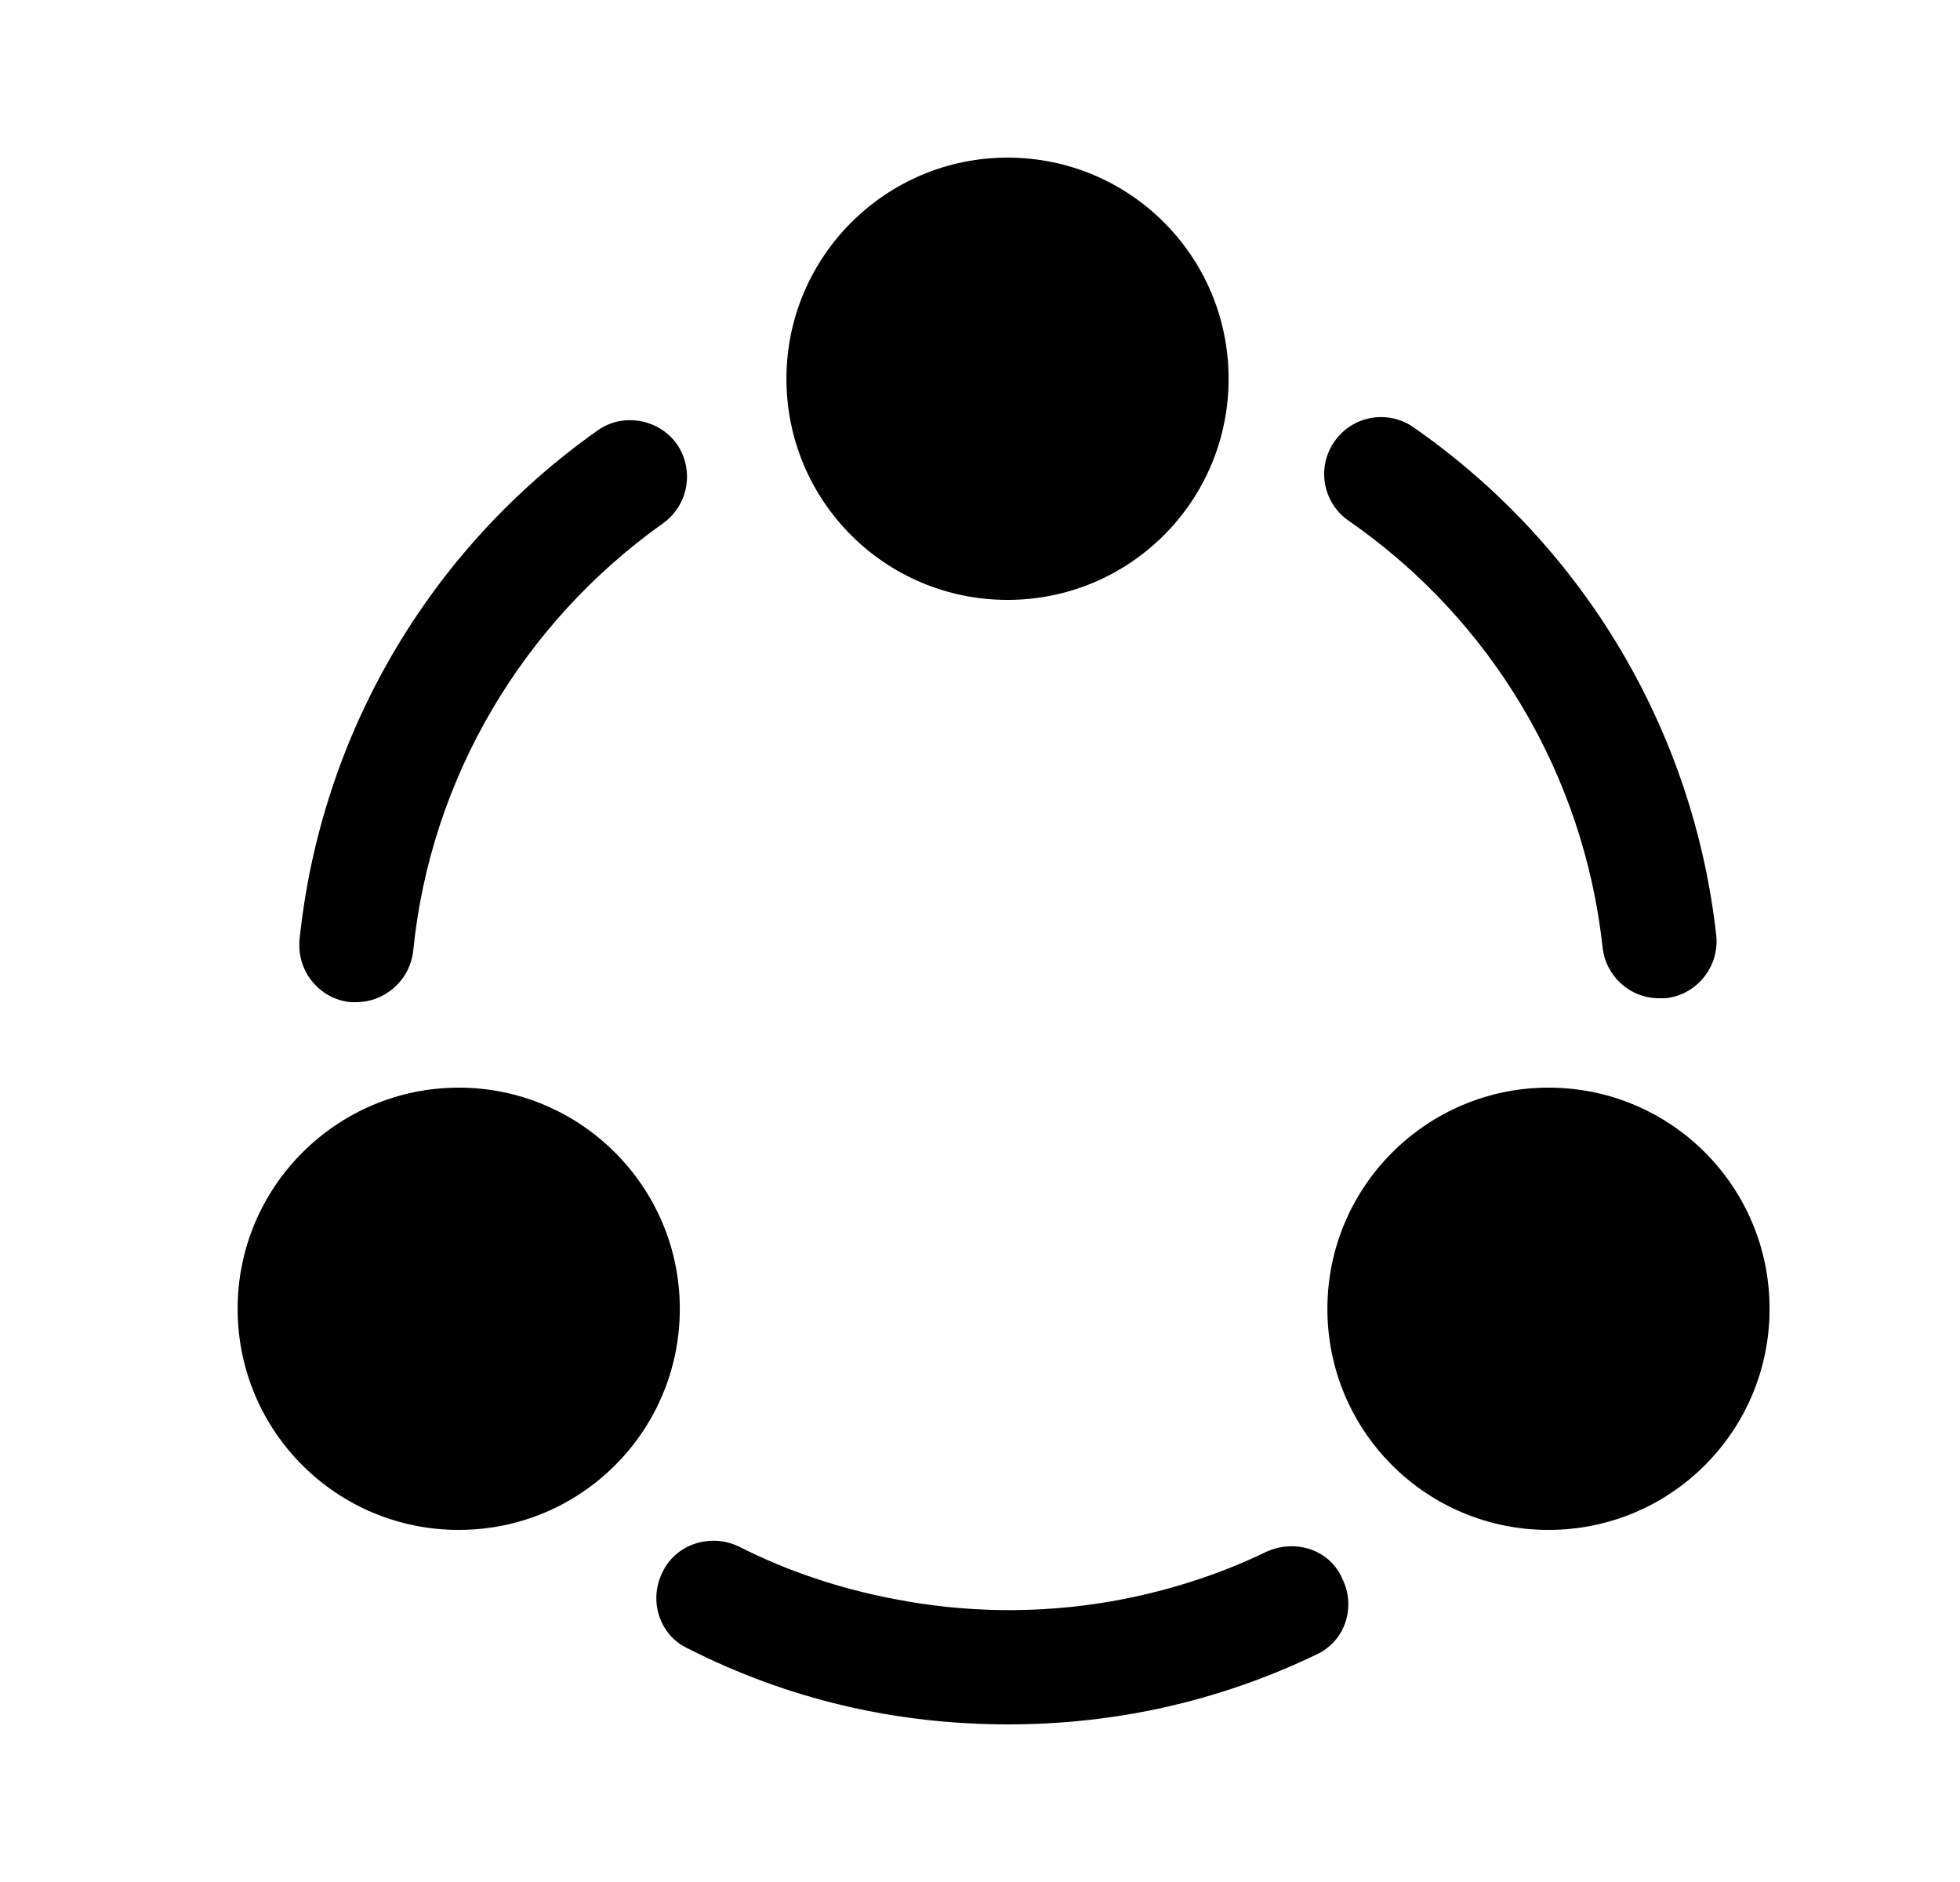 <svg
              width="25"
              height="24"
              viewBox="0 0 25 24"
              fill="none"
              xmlns="http://www.w3.org/2000/svg"
              className="yxBNXG_spectrum-Icon yxBNXG_spectrum-Icon--sizeM"
              focusable="false"
              aria-hidden="true"
              role="img"
            >
              <path
                d="M21.161 12.73C20.791 12.73 20.481 12.45 20.441 12.08C20.201 9.88 19.021 7.9 17.201 6.64C16.871 6.41 16.791 5.96 17.021 5.63C17.251 5.3 17.701 5.22 18.031 5.45C20.201 6.96 21.601 9.32 21.891 11.93C21.931 12.33 21.641 12.69 21.241 12.73C21.211 12.73 21.191 12.73 21.161 12.73Z"
                fill="currentColor"
              />
              <path
                d="M4.541 12.78C4.521 12.78 4.491 12.78 4.471 12.78C4.071 12.74 3.781 12.38 3.821 11.98C4.091 9.37 5.471 7.01 7.621 5.49C7.941 5.26 8.401 5.34 8.631 5.66C8.861 5.99 8.781 6.44 8.461 6.67C6.661 7.95 5.491 9.93 5.271 12.12C5.231 12.5 4.911 12.78 4.541 12.78Z"
                fill="currentColor"
              />
              <path
                d="M16.79 21.1C15.56 21.69 14.24 21.99 12.86 21.99C11.42 21.99 10.05 21.67 8.77 21.02C8.41 20.85 8.27 20.41 8.45 20.05C8.62 19.69 9.06 19.55 9.42 19.72C10.05 20.04 10.72 20.26 11.4 20.39C12.32 20.57 13.26 20.58 14.18 20.42C14.86 20.3 15.53 20.09 16.15 19.79C16.52 19.62 16.96 19.76 17.12 20.13C17.3 20.49 17.16 20.93 16.79 21.1Z"
                fill="currentColor"
              />
              <path
                d="M12.851 2.01C11.301 2.01 10.031 3.27 10.031 4.83C10.031 6.39 11.291 7.65 12.851 7.65C14.411 7.65 15.671 6.39 15.671 4.83C15.671 3.27 14.411 2.01 12.851 2.01Z"
                fill="currentColor"
              />
              <path
                d="M5.851 13.87C4.301 13.87 3.031 15.13 3.031 16.69C3.031 18.25 4.291 19.51 5.851 19.51C7.411 19.51 8.671 18.25 8.671 16.69C8.671 15.13 7.401 13.87 5.851 13.87Z"
                fill="currentColor"
              />
              <path
                d="M19.751 13.87C18.201 13.87 16.931 15.13 16.931 16.69C16.931 18.25 18.191 19.51 19.751 19.51C21.311 19.51 22.571 18.25 22.571 16.69C22.571 15.13 21.311 13.87 19.751 13.87Z"
                fill="currentColor"
              />
            </svg>